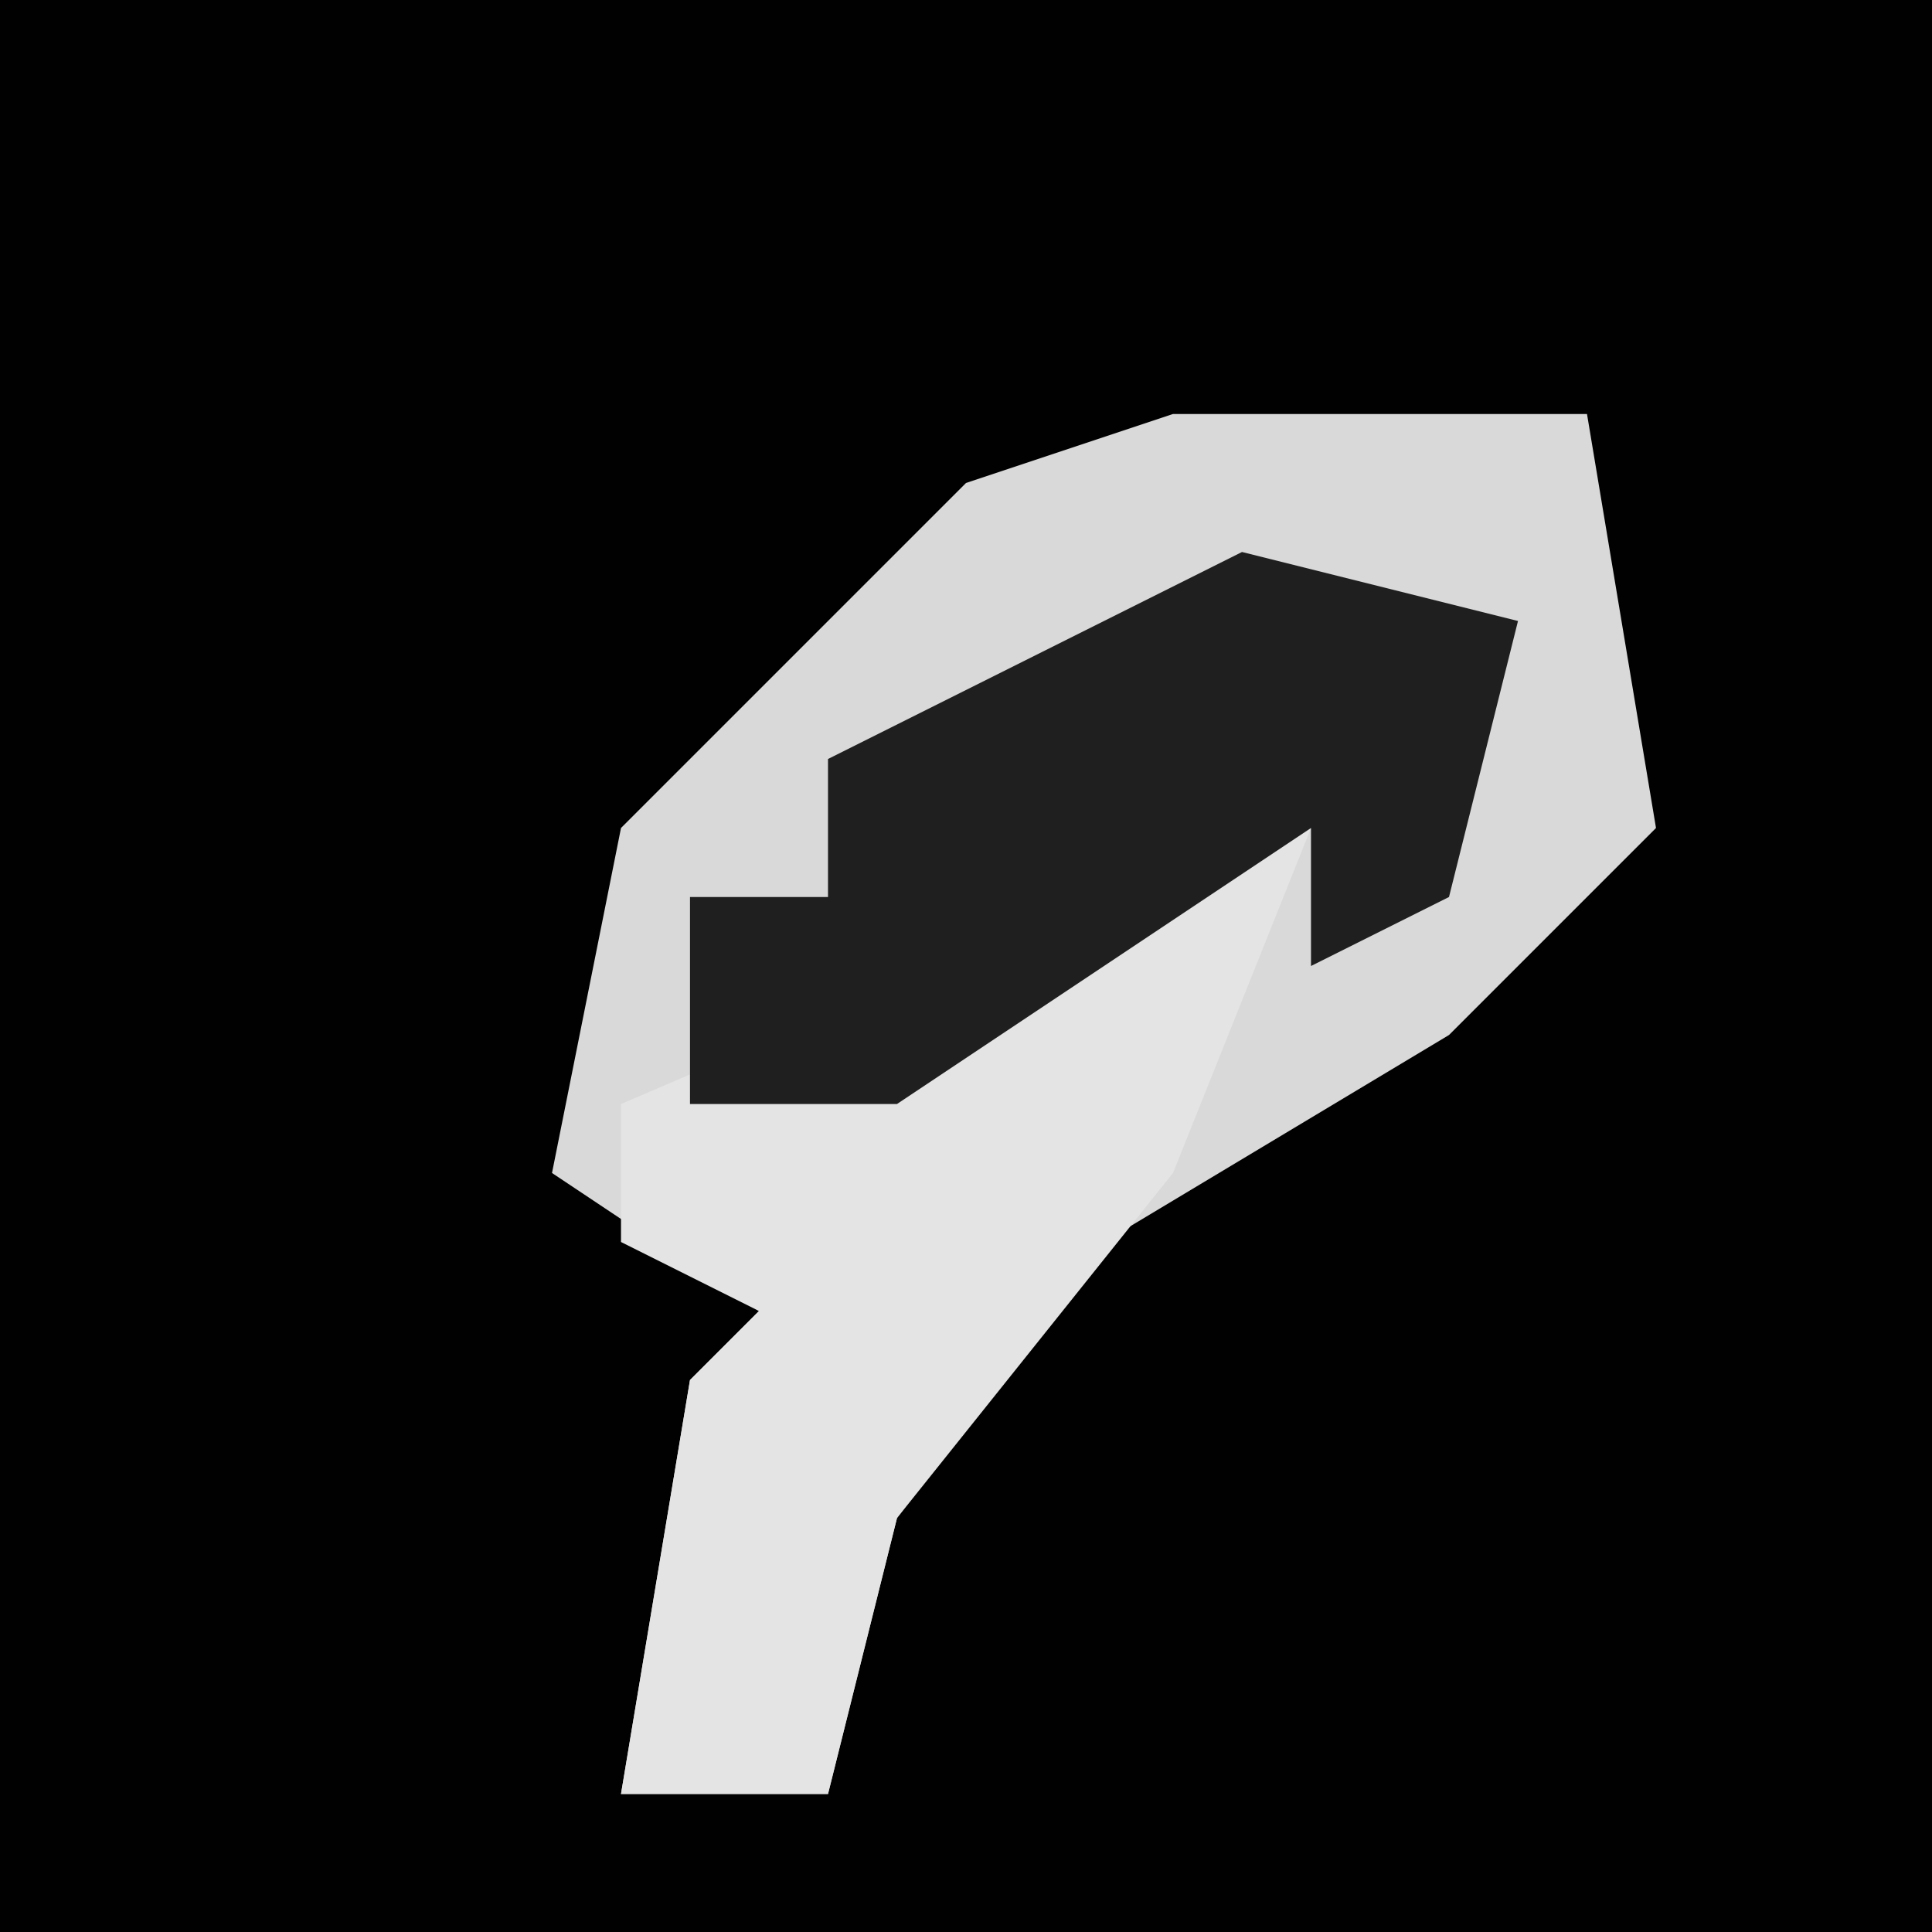 <?xml version="1.0" encoding="UTF-8"?>
<svg version="1.1" xmlns="http://www.w3.org/2000/svg" width="28" height="28">
<path d="M0,0 L28,0 L28,28 L0,28 Z " fill="#010101" transform="translate(0,0)"/>
<path d="M0,0 L6,0 L7,6 L4,9 L-1,12 L-4,16 L-5,20 L-8,20 L-7,14 L-6,13 L-9,11 L-8,6 L-3,1 Z " fill="#D9D9D9" transform="translate(17,6)"/>
<path d="M0,0 L2,0 L0,5 L-4,10 L-5,14 L-8,14 L-7,8 L-6,7 L-8,6 L-8,4 L-1,1 Z " fill="#E4E4E4" transform="translate(17,12)"/>
<path d="M0,0 L4,1 L3,5 L1,6 L1,4 L-5,8 L-8,8 L-8,5 L-6,5 L-6,3 Z " fill="#1F1F1F" transform="translate(18,8)"/>
</svg>
